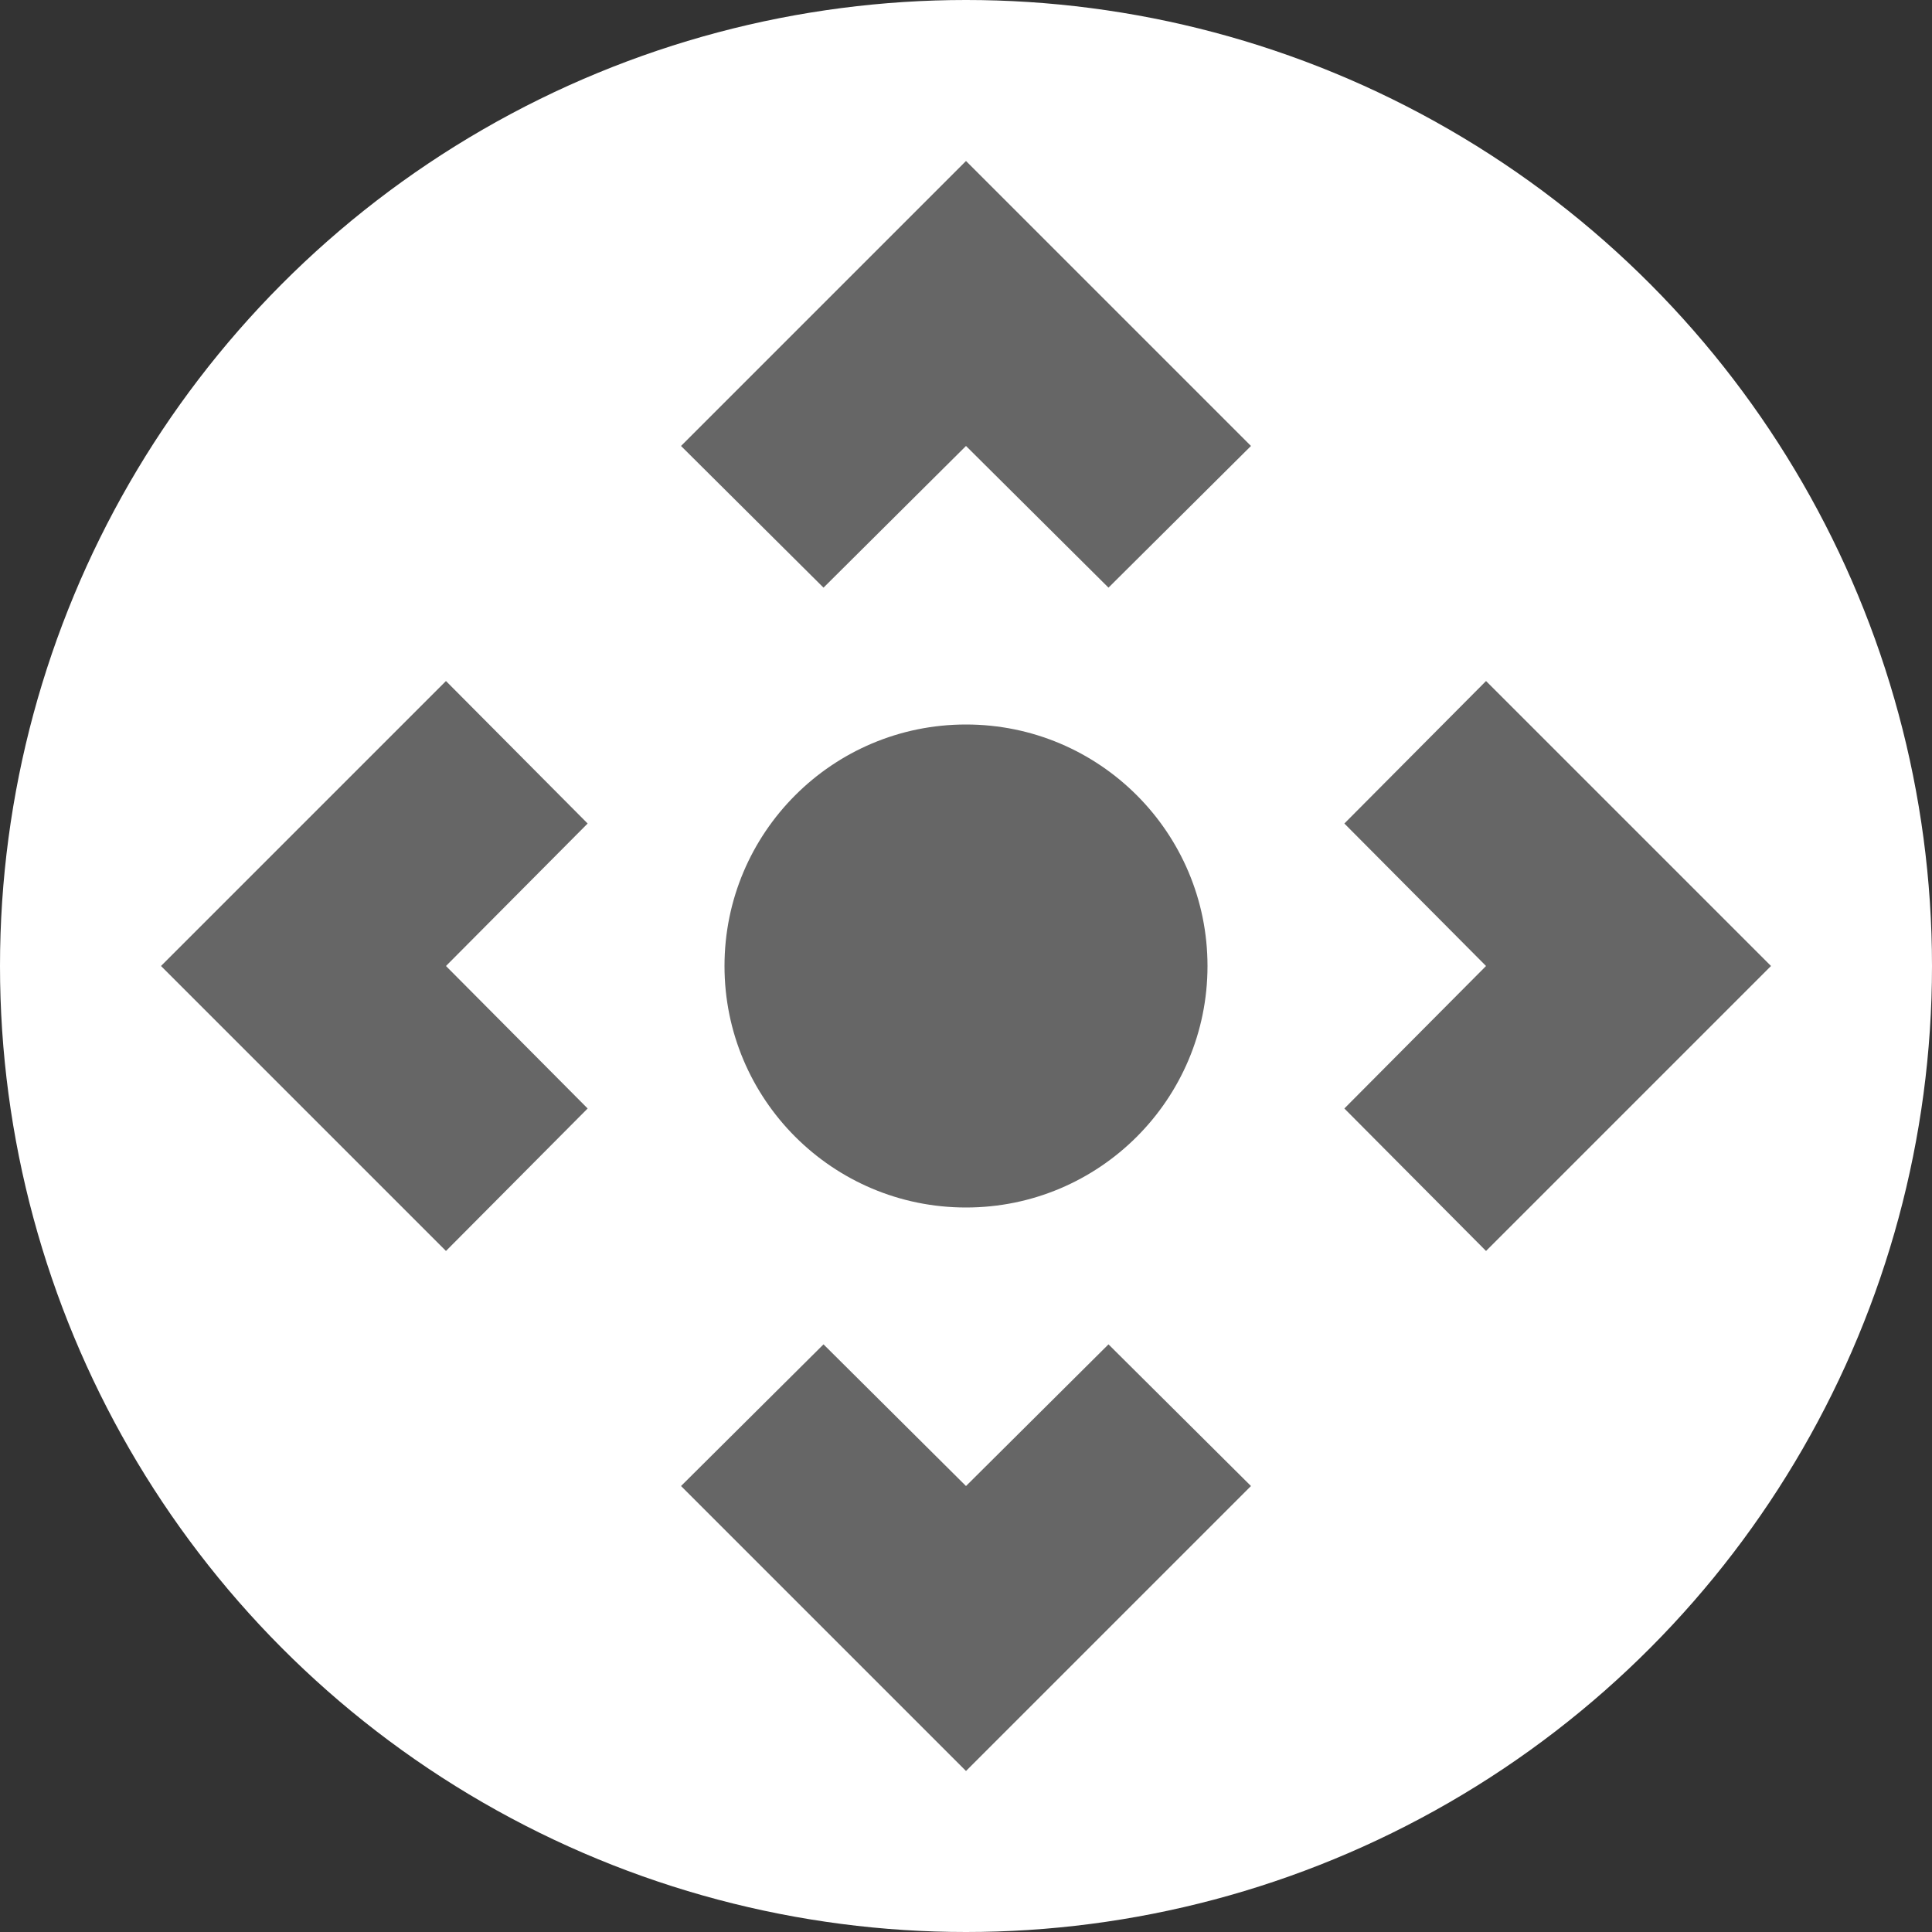 <svg xmlns="http://www.w3.org/2000/svg" height="24" viewBox="0 0 24 24" width="24">
   <rect x="0" y="0" width="24" height="24" fill="#333333" stroke="none"/>
   <style>
    #bg {
      fill: #fff;
    }
    @media (prefers-color-scheme: dark) {
      #bg {
        fill: #888;
      }
    }
  </style>
  <circle id="bg" cx="12" cy="12" r="12" fill="#fff"/>
  <path d="M15.54 5.54L13.77 7.3 12 5.54 10.23 7.3 8.46 5.54 12 2zm2.92 10l-1.76-1.77L18.46 12l-1.76-1.77 1.76-1.77L22 12zm-10 2.92l1.77-1.76L12 18.46l1.77-1.76 1.77 1.76L12 22zm-2.92-10l1.76 1.77L5.54 12l1.76 1.77-1.76 1.77L2 12z" fill="#666" />
  <circle cx="12" cy="12" r="3" fill="#666" />
</svg>